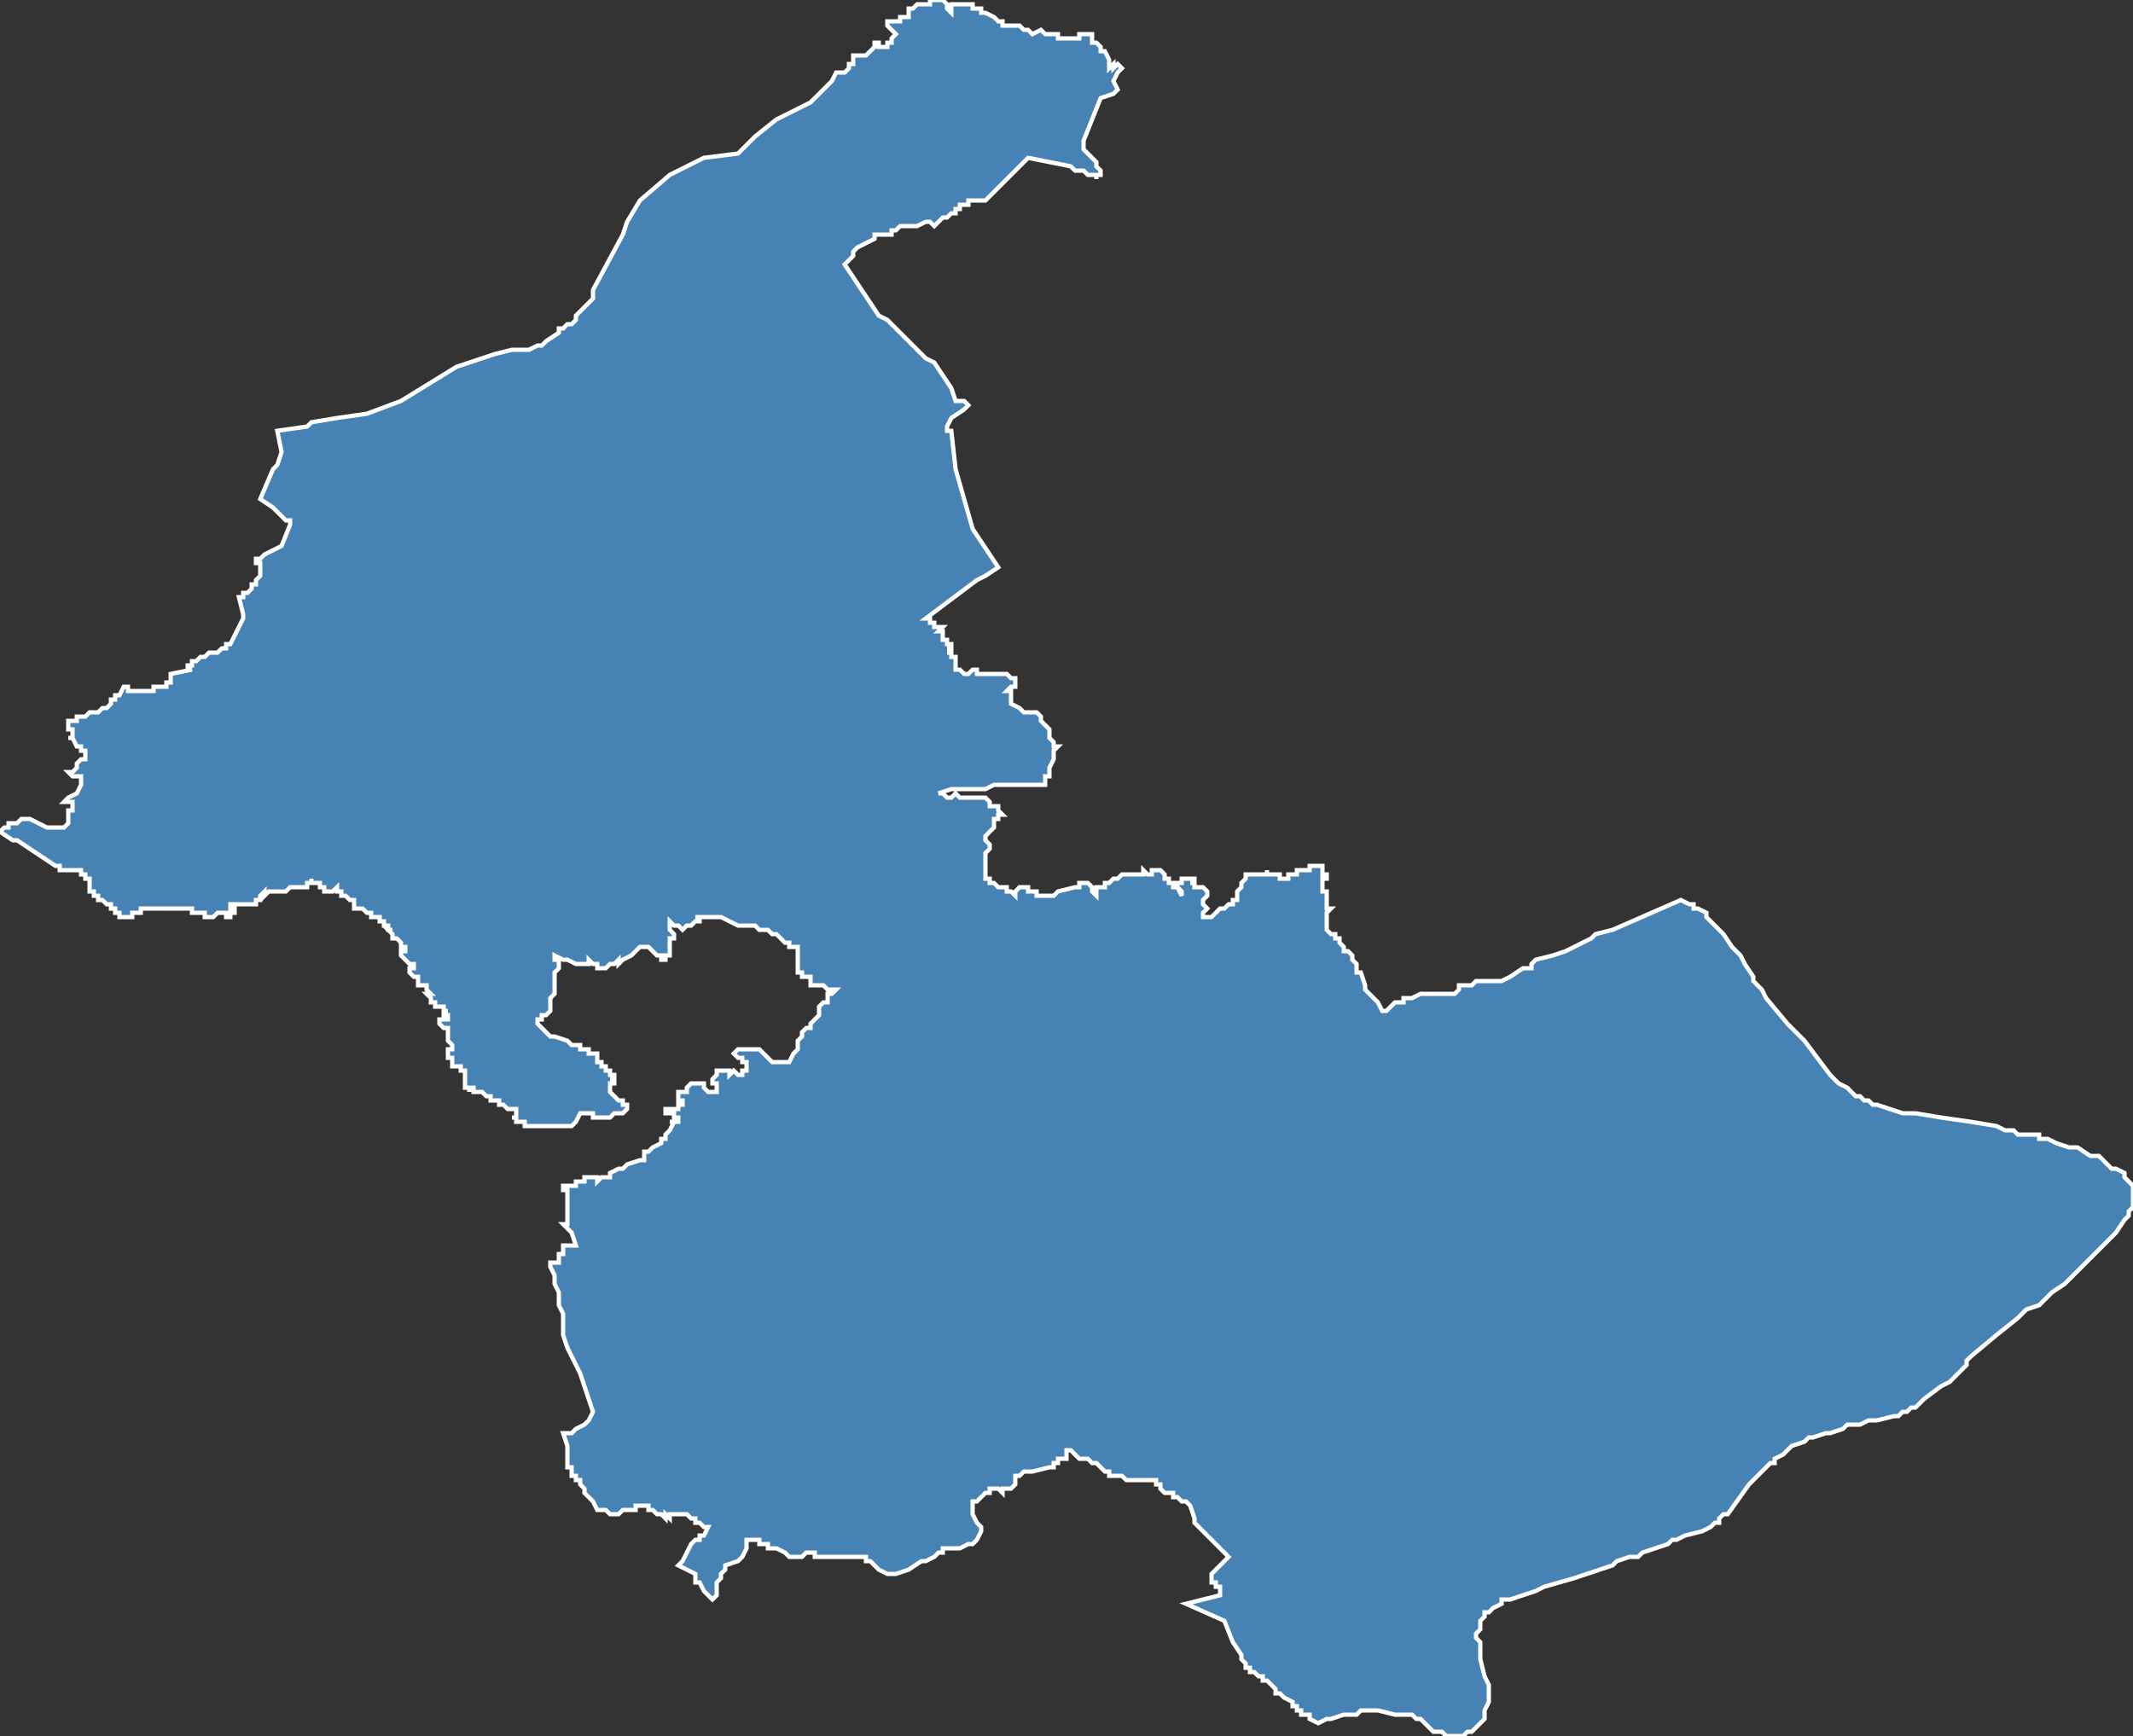 <?xml version="1.0" encoding="utf-8"?>
<svg version="1.1" id="svgmap" xmlns="http://www.w3.org/2000/svg" xmlns:xlink="http://www.w3.org/1999/xlink" x="0px" y="0px" width="100%" height="100%" viewBox="0 0 500 407">
<rect x="0" y="0" width="500" height="407" fill="#333333" stroke="none"/>
<polygon points="0,195 1,194 1,194 2,194 2,193 3,193 3,193 3,193 4,193 4,193 5,192 6,192 6,192 7,192 7,192 7,192 9,193 9,193 11,194 11,194 12,194 12,194 12,194 13,194 15,194 16,193 16,193 16,193 16,193 16,193 16,192 16,191 16,191 16,191 16,190 17,190 17,190 17,189 17,189 17,189 17,188 16,188 16,188 15,188 15,188 15,188 16,187 18,186 19,184 19,184 19,184 19,184 19,183 19,183 19,183 19,182 18,182 18,182 18,182 17,182 17,182 16,181 16,181 16,181 16,181 17,181 18,180 18,180 18,180 18,179 18,179 19,178 19,178 20,178 20,178 20,178 20,178 20,177 20,177 20,177 20,176 19,176 19,175 18,175 17,173 17,173 17,173 16,173 17,173 17,172 17,172 17,172 17,172 17,172 17,171 16,171 16,171 16,171 16,170 16,170 16,170 16,170 16,169 17,169 17,169 17,169 18,169 18,168 19,168 20,168 21,167 21,167 22,167 23,167 24,166 24,166 24,166 25,166 26,165 26,165 26,165 26,165 26,165 26,165 26,165 26,164 26,164 26,164 27,164 27,163 27,163 27,163 27,163 27,163 28,163 28,163 29,161 29,161 29,161 30,161 30,162 31,162 31,162 31,162 35,162 36,162 36,161 36,161 36,161 37,161 37,161 38,161 39,161 39,160 40,160 40,160 40,160 40,159 40,159 40,158 45,157 45,157 44,157 44,157 44,156 45,156 45,156 45,155 46,155 46,155 47,154 47,154 48,154 48,154 49,153 51,153 51,153 52,152 53,152 53,151 53,151 54,151 57,145 57,144 56,140 56,140 56,140 57,140 57,139 58,139 59,138 59,137 60,137 60,136 60,136 60,136 61,135 61,135 61,135 61,135 61,134 61,134 61,134 61,133 61,133 61,133 61,133 61,132 61,132 61,132 60,132 60,132 60,131 61,131 61,131 62,130 64,129 66,128 68,123 68,122 67,122 66,121 66,121 64,119 61,117 61,117 64,110 65,109 66,106 66,106 65,101 72,100 73,99 79,98 86,97 94,94 107,86 116,83 120,82 124,82 126,81 127,81 127,81 128,80 128,80 128,80 131,78 131,77 132,77 132,77 133,76 134,76 135,75 135,74 137,72 137,72 139,70 139,69 139,69 139,68 146,55 146,55 147,52 150,47 157,41 165,37 165,37 173,36 177,32 182,28 190,24 195,19 196,17 196,17 197,17 198,17 198,17 199,16 199,16 199,16 199,16 199,16 199,15 200,15 200,15 200,14 200,14 200,14 200,14 200,14 200,13 201,13 201,13 201,13 202,13 202,13 203,13 203,13 203,13 204,12 204,12 205,11 205,11 205,11 205,11 205,10 205,10 205,10 206,10 206,10 206,11 207,11 207,11 207,11 208,11 208,11 208,10 208,10 209,10 209,9 209,9 209,9 210,8 210,8 209,7 209,7 208,6 208,6 208,6 208,5 209,5 209,5 209,5 210,5 210,5 211,5 211,4 211,4 211,4 211,4 212,4 212,4 213,4 213,4 213,4 213,4 213,3 213,3 213,2 213,2 214,2 214,2 214,2 215,1 216,1 217,1 218,1 218,0 219,0 219,0 220,0 221,0 221,0 221,0 221,0 222,1 222,2 222,2 222,2 223,3 223,3 223,3 223,2 223,2 223,2 223,2 223,1 224,1 224,1 224,1 224,1 225,1 225,1 226,1 227,1 228,1 228,1 228,2 228,2 229,2 229,2 230,2 230,2 230,3 230,3 230,3 230,3 231,3 231,3 231,3 233,4 233,4 234,5 234,5 235,5 235,6 236,6 237,6 237,6 238,6 239,6 240,7 241,7 241,7 242,8 242,8 242,8 244,7 244,7 244,7 245,8 245,8 246,8 246,8 247,8 248,8 248,9 249,9 249,9 249,9 250,9 252,9 253,9 253,8 254,8 254,8 254,8 255,8 256,8 256,9 256,9 256,9 256,9 256,10 256,10 256,10 257,10 257,10 257,10 258,11 258,12 259,12 259,12 260,14 260,14 260,14 260,15 260,16 260,16 261,15 261,15 261,16 262,15 263,16 262,17 261,19 262,21 261,22 258,23 254,33 254,35 255,36 255,36 257,38 257,38 257,39 258,40 258,40 258,40 258,40 258,40 258,41 258,41 257,41 257,41 257,41 257,41 257,42 257,42 257,42 257,41 256,41 256,41 256,41 255,41 255,41 254,40 254,40 253,40 253,40 252,40 252,40 252,40 251,39 251,39 241,37 241,37 239,39 236,42 235,43 235,43 233,45 231,47 230,47 230,47 229,47 228,47 227,47 227,48 226,48 225,48 225,48 225,49 224,49 224,50 223,50 222,51 221,51 219,53 219,53 218,52 217,52 215,53 213,53 212,53 211,53 211,53 210,54 210,54 209,54 209,55 208,55 207,55 207,55 207,55 206,55 206,55 205,55 205,56 201,58 201,58 201,58 200,59 200,60 199,61 198,62 198,62 198,62 206,74 208,75 217,84 217,84 219,85 221,88 223,91 224,94 226,94 227,95 226,96 223,98 223,98 223,98 222,100 222,100 222,100 222,101 222,101 222,101 223,101 224,110 228,124 234,133 231,135 229,136 217,145 217,145 217,145 218,145 218,145 218,146 218,146 218,146 218,146 218,146 218,146 218,146 218,146 219,146 219,146 219,146 219,146 219,146 219,146 219,146 219,147 219,147 219,147 219,147 219,147 220,147 220,147 220,147 220,147 220,147 220,147 220,147 220,147 220,147 220,147 220,147 220,147 220,147 220,147 220,147 220,147 221,147 220,148 220,148 220,148 221,148 221,148 221,148 221,148 221,148 221,148 221,148 221,148 221,148 221,148 221,148 221,148 221,149 221,149 221,149 221,149 221,149 221,149 221,150 221,150 221,150 222,150 222,150 222,150 222,150 222,150 222,151 222,151 222,151 222,151 222,151 222,151 222,151 223,151 223,151 223,151 223,151 223,151 223,152 222,152 222,152 222,152 222,152 222,152 222,152 222,152 222,152 223,152 223,152 223,152 223,152 223,152 223,152 223,152 223,152 223,153 223,153 222,153 222,153 222,153 222,153 222,153 222,153 223,153 223,153 223,153 223,153 223,153 223,153 223,153 223,154 223,154 223,154 223,154 223,154 223,154 223,154 223,154 223,154 224,154 224,154 224,154 224,154 224,154 224,155 224,155 224,155 224,155 224,155 224,155 224,155 224,155 224,155 224,155 224,156 224,156 224,156 224,157 224,157 225,157 225,157 225,157 226,158 226,158 227,158 227,158 228,157 228,157 228,157 228,157 229,157 229,158 230,158 230,158 231,158 232,158 232,158 233,158 233,158 234,158 234,158 235,158 236,158 236,158 237,159 237,159 238,159 238,159 238,159 238,160 238,161 238,161 237,161 237,161 237,161 236,162 237,162 237,162 237,163 237,164 237,165 237,165 239,166 239,166 240,167 241,167 242,167 243,167 243,167 243,167 244,168 244,169 244,169 245,170 246,171 246,173 246,173 246,173 247,174 247,175 247,175 248,175 248,175 247,176 247,177 247,178 247,178 247,178 246,180 246,180 246,181 246,181 246,182 245,182 245,183 245,183 245,184 245,184 245,184 244,184 243,184 243,184 242,184 240,184 239,184 237,184 236,184 235,184 233,184 231,185 229,185 229,185 228,185 227,185 226,185 226,185 224,185 224,185 224,185 223,185 223,185 220,186 220,186 220,186 221,186 221,186 222,187 223,187 223,187 223,187 224,186 224,186 225,187 225,187 228,187 230,187 230,187 231,187 232,188 232,188 232,189 232,189 233,189 233,189 234,189 234,190 234,190 235,191 234,191 234,192 233,192 233,192 233,192 233,193 233,193 233,194 232,195 232,195 231,196 231,197 231,197 231,197 231,197 232,198 232,198 232,199 232,199 232,199 231,200 231,200 231,200 231,201 231,201 231,203 231,204 231,205 231,206 231,206 231,206 231,206 231,206 232,206 232,207 233,207 233,207 234,208 234,208 234,208 234,208 235,208 235,208 236,208 236,209 236,209 236,209 237,209 237,209 238,210 238,210 238,210 238,209 239,208 240,208 241,208 241,209 242,209 243,209 243,210 244,210 244,210 244,210 247,210 248,209 252,208 253,208 253,207 254,207 255,207 256,208 256,208 256,208 256,208 256,209 256,209 256,209 256,209 256,209 256,209 256,209 257,210 257,210 257,209 257,209 257,209 257,208 258,208 258,208 259,208 259,207 260,207 261,206 262,206 262,206 263,205 263,205 264,205 266,205 266,205 267,205 267,205 268,205 268,204 268,204 269,205 269,205 270,205 270,204 271,204 271,204 271,204 272,204 272,204 273,205 273,205 273,206 274,206 274,206 274,207 274,207 274,207 275,207 275,207 275,208 276,208 276,208 277,210 277,210 277,210 277,209 277,209 276,208 276,208 276,207 276,207 277,207 277,207 277,206 278,206 278,206 278,206 279,206 279,206 279,206 279,206 280,206 280,207 280,207 280,207 280,207 279,207 280,207 280,207 280,208 281,208 281,208 282,208 282,208 283,209 283,209 283,209 283,210 282,211 282,211 282,212 283,213 282,214 282,215 282,215 282,215 282,215 283,215 284,215 284,215 284,215 285,214 285,214 286,213 287,213 287,213 287,213 287,213 288,212 288,212 289,212 289,211 290,211 290,211 290,210 290,209 291,208 291,207 291,207 291,207 292,206 292,206 292,205 293,205 293,205 293,205 294,205 295,205 295,205 296,205 296,205 297,205 297,204 297,204 297,204 297,205 298,205 298,205 298,205 299,205 300,205 300,205 300,206 301,206 301,206 302,206 302,205 302,205 303,205 304,205 304,204 305,204 305,204 306,204 306,204 306,204 307,204 307,203 308,203 308,203 308,203 308,203 309,203 309,203 309,203 310,203 310,204 310,205 310,205 311,205 311,205 311,205 311,206 311,206 310,206 310,207 310,207 310,207 310,207 310,208 310,208 310,209 311,209 311,210 311,210 311,211 311,211 311,212 311,212 311,212 311,213 312,213 312,213 312,213 312,213 311,214 311,214 311,214 311,215 311,215 311,216 311,216 311,216 311,217 311,217 311,217 311,217 311,217 311,217 311,218 311,218 312,219 312,219 313,219 313,219 313,220 314,220 314,221 314,221 315,222 315,222 315,222 315,222 315,223 316,223 317,224 317,224 317,224 317,225 317,225 318,226 318,228 319,228 320,231 320,231 320,232 322,234 323,235 324,237 324,237 325,237 326,236 327,235 329,235 329,234 330,234 331,234 333,233 333,233 334,233 335,233 338,233 338,233 339,233 339,233 340,233 341,233 341,233 342,232 342,231 343,231 343,231 344,231 345,231 345,231 346,230 347,230 352,230 352,230 354,229 357,227 359,227 359,226 359,226 359,226 360,225 360,225 364,224 367,223 371,221 371,221 373,220 374,219 378,218 394,211 396,212 397,212 397,213 398,213 400,214 400,215 401,216 403,218 404,219 406,222 406,222 407,223 408,224 409,226 411,229 411,230 412,231 413,232 414,234 419,240 420,241 423,244 429,252 431,254 433,255 434,256 435,257 436,257 437,258 438,258 439,259 440,259 446,261 446,261 447,261 449,261 455,262 462,263 468,264 470,265 472,265 473,266 478,266 478,267 480,267 482,268 485,269 486,269 487,269 490,271 492,271 493,272 494,273 495,274 496,274 498,275 498,275 498,276 499,277 500,278 500,278 500,279 500,280 500,283 499,284 499,284 499,284 499,285 498,286 498,286 496,289 494,291 493,292 493,292 491,294 490,295 486,299 485,300 484,301 481,303 481,303 478,306 475,307 473,309 468,313 462,318 461,319 461,320 460,321 460,321 460,321 459,322 457,324 455,325 455,325 451,328 450,329 449,330 448,330 447,331 446,331 445,332 444,332 440,333 439,333 438,333 438,333 436,334 433,334 433,334 432,335 429,336 428,336 425,337 424,337 423,338 420,339 419,340 418,341 416,342 416,343 415,343 414,344 412,346 411,347 410,348 405,355 404,355 403,356 403,357 402,357 401,358 401,358 399,359 395,360 393,361 392,361 391,362 385,364 384,365 383,365 382,365 379,366 378,367 369,370 362,372 360,373 354,375 353,375 352,375 352,376 350,377 349,378 348,378 348,379 347,380 347,380 347,381 347,381 347,381 347,381 347,382 346,383 346,384 347,385 347,387 347,389 348,393 348,393 349,395 349,395 349,396 349,397 349,399 348,401 348,401 348,402 348,402 348,403 348,403 347,404 347,404 346,405 345,406 344,406 343,407 342,407 342,407 341,407 340,407 340,407 339,407 338,406 337,406 337,406 336,406 335,405 334,404 333,403 333,403 332,403 331,402 330,402 329,402 329,402 328,402 327,402 323,401 322,401 322,401 320,401 319,401 318,402 316,402 315,402 312,403 311,403 309,404 309,404 309,404 309,404 309,404 307,403 307,402 307,402 306,402 306,402 306,402 305,402 305,402 305,401 304,401 304,401 304,400 303,400 303,400 303,400 303,399 303,399 303,399 303,399 303,399 301,398 301,398 301,398 300,397 300,397 299,397 299,397 299,396 298,395 298,395 297,394 297,394 297,394 297,394 296,394 296,394 296,393 295,393 294,392 294,392 294,392 293,392 293,391 292,391 292,391 292,390 291,389 291,389 291,389 291,389 291,389 291,388 291,388 289,385 289,385 287,380 287,380 287,380 278,376 278,376 286,374 286,374 286,374 286,373 286,373 286,373 286,373 286,373 286,373 286,372 286,372 285,372 285,371 284,371 284,371 284,371 284,370 284,369 284,369 284,369 284,369 284,369 284,369 288,365 288,365 281,358 281,358 280,357 280,356 279,353 279,353 279,353 278,352 278,352 278,352 277,352 277,352 276,351 276,351 276,351 275,351 275,351 275,350 275,350 275,350 274,350 274,350 273,350 273,350 272,349 272,349 272,349 272,349 272,348 272,348 272,348 271,348 271,347 271,347 270,347 269,347 268,347 268,347 267,347 267,347 266,347 266,347 266,347 266,347 265,347 265,347 264,347 264,347 263,346 263,346 262,346 262,346 262,346 261,346 260,346 260,345 260,345 259,345 259,345 259,345 258,344 258,344 258,344 258,344 258,344 257,343 257,343 257,343 257,343 256,343 256,343 255,342 255,342 254,342 254,342 253,342 253,342 252,341 252,341 252,341 251,340 250,340 250,340 250,340 250,341 250,342 249,342 248,342 248,343 247,343 247,343 247,344 247,344 246,344 242,345 242,345 241,345 240,345 240,345 240,345 239,346 239,346 239,346 238,346 238,347 238,348 237,349 236,349 236,349 236,349 236,349 235,349 235,349 235,350 234,349 232,349 232,350 232,350 231,350 231,350 230,351 229,352 228,352 228,352 228,352 228,353 228,353 228,354 228,354 228,355 229,357 230,358 230,359 230,359 229,361 228,362 227,362 225,363 225,363 225,363 223,363 223,363 223,363 222,363 222,363 222,363 221,363 221,363 221,363 221,364 220,364 220,364 220,364 219,365 217,366 216,366 213,368 210,369 210,369 210,369 210,369 208,369 208,369 206,368 206,368 206,368 205,367 205,367 205,367 204,366 203,366 203,365 202,365 202,365 202,365 201,365 201,365 201,365 200,365 200,365 200,365 199,365 199,365 198,365 197,365 196,365 195,365 195,365 194,365 193,365 193,365 193,365 192,365 192,365 192,365 191,365 191,365 191,365 191,364 191,364 190,364 189,364 188,365 187,365 187,365 186,365 185,365 185,365 185,365 184,364 184,364 184,364 184,364 184,364 182,363 181,363 181,363 180,363 180,362 180,362 180,362 180,362 179,362 179,362 179,362 179,362 178,362 178,362 178,361 177,361 177,361 177,361 176,361 175,361 175,363 175,363 174,365 173,366 173,366 173,366 170,367 170,368 170,368 169,369 169,370 169,370 168,371 168,373 168,373 168,373 168,374 168,374 167,375 165,373 164,371 163,371 163,369 163,369 159,367 159,367 160,366 161,364 162,362 163,361 164,361 164,361 164,361 164,360 165,360 166,358 166,358 165,358 165,358 164,357 164,357 163,357 163,356 162,356 161,355 161,355 160,355 160,355 159,355 159,355 159,355 158,355 158,355 158,355 157,355 157,355 157,356 156,355 156,356 156,356 156,356 155,355 155,355 155,355 154,355 154,355 154,355 154,355 153,354 153,354 153,354 152,354 152,353 152,353 152,353 151,353 150,353 150,353 150,353 149,353 149,353 149,353 149,354 149,354 148,354 148,354 148,354 148,354 147,354 147,354 147,354 147,354 146,354 145,355 145,355 144,355 144,355 144,355 143,355 143,355 143,355 142,354 141,354 141,354 141,354 141,354 140,354 140,354 139,352 139,352 139,352 138,351 138,351 137,350 137,350 137,349 137,349 136,348 136,348 136,347 136,347 135,347 135,346 134,346 134,346 134,345 134,345 134,344 133,344 133,343 133,342 133,342 133,341 133,341 133,341 133,341 133,339 132,336 132,336 133,336 134,336 134,336 135,335 135,335 137,334 137,334 138,333 139,331 139,331 139,331 136,322 134,318 133,316 132,313 132,312 132,309 132,309 132,309 132,309 132,308 132,308 131,306 131,303 130,301 130,299 129,297 129,297 129,296 129,296 129,296 129,296 131,296 131,296 131,295 131,294 131,294 131,294 131,294 131,294 132,294 132,294 132,294 132,292 132,292 135,292 135,292 134,289 134,289 134,289 133,288 133,288 133,288 133,288 132,287 132,287 132,287 133,287 133,287 133,286 133,286 133,286 133,286 133,285 133,284 133,283 133,283 133,283 133,283 133,283 133,282 133,282 133,281 133,281 133,281 133,281 133,281 133,281 133,281 133,280 133,280 133,280 133,280 133,280 133,279 133,279 133,279 132,279 132,279 132,278 132,278 132,278 134,278 134,278 134,278 135,278 135,278 135,277 135,277 136,277 136,277 136,277 136,277 137,277 137,276 139,276 139,276 139,276 140,276 140,276 140,276 140,276 140,277 140,277 141,276 141,276 142,276 142,276 143,276 143,276 143,275 143,275 145,274 145,274 145,274 146,274 147,273 147,273 150,272 150,272 150,272 150,272 150,272 150,272 150,272 151,272 151,271 151,270 152,270 152,270 153,269 153,269 153,269 153,269 153,269 153,269 155,268 155,268 155,268 155,267 156,267 156,267 156,266 157,265 157,265 158,263 158,263 158,263 158,263 157,263 157,263 158,263 158,263 158,263 158,263 158,263 158,263 159,263 159,263 159,263 159,263 159,263 159,262 159,262 159,262 158,262 158,262 158,262 158,261 157,261 157,261 157,261 157,261 157,261 157,261 157,261 157,261 157,261 157,261 157,261 157,261 157,261 157,261 157,261 157,261 157,261 157,261 157,261 157,261 156,261 156,261 156,261 156,260 159,260 159,260 159,259 160,259 160,259 160,259 160,258 160,258 160,258 160,258 159,258 159,258 159,257 159,257 159,257 159,256 159,256 159,256 160,256 160,256 161,256 161,255 161,255 161,255 162,254 162,254 162,254 163,254 163,254 164,254 165,254 165,255 166,256 167,256 167,256 168,256 168,256 168,256 168,256 168,256 168,255 168,255 168,254 168,254 168,254 168,254 167,254 167,254 167,254 167,253 167,253 167,253 168,252 168,252 168,252 168,251 169,251 169,251 171,251 171,251 171,251 171,251 171,251 171,252 171,252 171,252 172,251 172,251 172,251 173,252 173,252 174,252 174,251 174,251 175,251 175,250 175,250 175,250 175,250 175,250 175,250 175,249 174,249 174,248 174,248 174,248 173,248 173,248 172,247 172,247 172,247 172,247 173,246 174,246 174,246 176,246 177,246 178,246 178,246 178,246 179,247 180,248 180,248 180,248 181,249 181,249 183,249 183,249 183,249 184,249 184,249 185,249 186,247 186,247 186,247 187,246 187,245 187,245 187,245 187,244 188,243 188,243 188,242 188,242 189,241 189,241 189,241 190,241 190,240 191,239 191,239 192,238 192,237 192,236 192,236 192,236 192,236 193,235 194,235 194,235 194,234 194,234 194,234 194,233 194,233 194,233 194,233 194,233 195,233 195,233 195,233 196,232 196,232 195,232 194,232 194,232 194,232 194,232 194,232 193,231 193,231 193,231 192,231 191,231 191,231 190,231 190,230 190,229 189,229 189,229 188,229 188,228 187,228 187,228 187,228 187,227 187,227 187,226 187,225 187,225 187,225 187,224 187,224 187,223 187,223 187,222 186,222 186,222 185,222 185,221 184,221 184,221 183,220 182,219 182,219 181,219 180,218 180,218 180,218 179,218 179,218 179,218 178,218 177,217 176,217 176,217 175,217 174,217 174,217 173,217 173,217 173,217 169,215 168,215 168,215 167,215 166,215 166,215 166,215 165,215 165,215 165,215 165,215 164,215 164,215 163,215 163,215 163,215 164,215 164,216 163,216 163,216 162,217 161,217 160,218 160,218 159,217 159,217 159,217 159,217 159,217 158,217 158,217 157,216 157,216 157,216 157,216 157,217 157,217 157,217 157,218 158,219 158,219 158,220 157,220 157,221 157,221 157,221 157,221 157,222 157,223 157,224 156,224 156,224 156,225 155,225 155,224 155,224 154,224 154,224 153,223 153,223 152,222 152,222 152,222 151,222 150,222 150,222 150,222 149,223 148,224 148,224 146,225 145,226 145,225 144,226 144,226 143,226 143,226 142,227 141,227 141,227 140,227 140,227 140,227 140,226 140,226 139,226 139,226 139,226 139,226 138,225 138,225 138,225 138,225 138,225 138,225 138,226 138,226 137,226 137,226 137,226 136,226 136,226 136,226 135,226 135,226 133,225 133,225 132,225 130,224 130,224 130,224 130,225 130,225 131,225 131,226 131,227 130,228 130,229 130,229 130,229 130,230 130,230 130,231 130,231 130,231 130,232 130,233 130,233 129,234 129,236 129,236 129,237 128,238 127,238 127,239 126,239 126,239 126,240 127,241 129,243 130,243 133,244 133,244 133,244 134,245 134,245 134,245 134,245 134,245 135,245 135,245 135,245 135,245 135,245 136,245 136,245 136,246 138,246 138,246 138,246 138,246 138,246 138,247 138,247 139,247 139,247 139,247 139,247 139,247 139,247 139,247 140,247 140,247 140,247 140,248 140,248 140,248 140,248 140,248 140,248 140,248 140,249 140,249 141,249 141,249 141,249 141,250 141,250 142,250 142,250 142,250 142,250 142,250 142,251 142,251 143,251 143,251 143,251 143,251 143,251 143,251 143,251 143,251 143,251 143,252 144,252 144,252 144,252 144,252 144,252 144,252 144,252 144,252 144,252 144,253 144,253 144,253 144,253 143,253 143,253 144,253 144,254 144,254 144,254 144,254 144,254 144,254 144,254 143,254 143,254 143,254 143,255 143,255 143,255 143,255 143,256 143,256 143,256 143,256 143,256 143,256 144,257 144,257 144,257 144,257 144,257 144,257 144,257 145,258 145,258 145,258 145,258 146,258 146,258 146,258 146,258 146,258 146,258 146,258 146,259 147,259 147,259 147,259 147,259 147,259 147,260 147,260 146,261 145,261 145,261 144,261 143,262 143,262 142,262 142,262 140,262 140,262 140,262 140,262 139,262 139,262 139,261 138,261 138,261 137,261 137,261 137,261 137,261 136,261 136,261 136,261 136,261 135,263 135,263 134,264 134,264 134,264 134,264 133,264 133,264 133,264 132,264 132,264 131,264 131,264 130,264 129,264 129,264 129,264 128,264 127,264 127,264 124,264 123,264 123,264 123,264 123,264 123,264 123,264 123,263 122,263 121,263 121,263 121,263 121,263 121,263 121,262 121,262 120,262 121,262 121,261 121,261 121,260 120,260 120,260 120,260 120,260 119,260 118,259 118,259 117,259 117,259 117,258 116,258 116,258 116,258 115,258 115,257 114,257 114,257 113,256 113,256 113,256 112,256 112,256 112,256 111,256 111,256 111,255 111,255 110,255 110,256 110,256 110,256 110,256 110,256 110,256 110,256 110,255 109,255 109,255 109,255 109,255 109,255 109,255 109,255 109,254 109,253 109,253 109,253 109,253 109,253 109,252 109,252 109,252 109,252 109,252 109,252 109,252 109,252 109,252 109,251 109,251 109,251 109,251 109,251 109,251 109,251 109,251 108,251 108,250 108,250 108,250 107,250 107,250 107,250 106,250 106,249 106,249 106,249 106,248 105,248 105,248 105,248 105,248 105,248 105,247 105,247 105,247 105,247 105,247 105,247 105,247 105,246 106,246 106,246 106,246 106,246 106,246 106,245 106,245 106,245 106,245 105,244 105,244 105,244 105,243 105,243 105,243 105,243 105,243 105,243 105,242 105,241 105,241 105,241 105,241 105,241 105,241 104,241 104,241 103,240 103,240 103,240 103,240 103,240 103,240 103,239 104,239 104,239 105,239 105,239 105,238 104,238 104,238 104,238 104,238 104,238 104,238 104,238 104,237 104,237 104,237 105,237 105,237 104,237 104,237 104,237 104,236 103,236 102,236 102,235 101,235 101,235 101,235 101,235 101,234 101,234 101,234 101,234 101,234 100,233 100,233 100,233 100,233 100,233 100,233 101,233 101,233 100,232 100,232 100,232 100,231 99,231 99,231 99,231 99,231 99,231 99,231 98,231 98,231 98,230 98,230 98,230 98,230 98,230 98,230 98,229 98,229 97,229 97,229 96,228 96,228 96,228 96,228 96,228 96,228 96,227 97,227 97,227 97,227 97,227 97,227 97,227 97,227 97,226 97,226 97,226 96,226 96,226 95,225 95,225 94,224 94,224 94,224 94,224 94,224 94,224 94,223 95,223 95,223 95,222 94,222 94,222 94,221 94,221 94,221 93,220 93,220 93,220 93,220 93,220 92,220 92,219 92,219 92,219 92,219 91,218 91,218 91,218 91,218 92,218 92,218 91,218 91,218 91,217 91,217 90,217 90,217 90,217 90,217 90,217 90,217 90,217 90,217 90,217 90,216 90,216 89,216 89,216 89,215 89,215 88,215 88,215 87,215 87,214 86,214 86,214 86,214 86,214 86,214 85,213 85,213 85,213 84,213 84,213 84,213 84,213 83,213 83,213 83,213 83,213 83,213 83,213 83,213 83,213 83,212 83,212 83,212 83,212 83,212 83,211 83,211 82,211 82,211 82,211 82,211 81,210 80,210 80,209 80,209 79,209 79,209 79,208 79,208 79,208 79,208 78,209 78,209 78,209 78,209 78,209 77,209 77,209 77,209 77,209 77,209 76,209 76,209 76,209 76,209 76,209 76,208 76,208 76,208 76,208 76,208 76,208 76,208 76,208 76,208 75,208 75,207 75,207 74,207 74,207 73,207 73,206 73,206 73,206 73,206 73,206 73,206 73,206 73,207 72,207 72,207 72,207 72,207 72,208 71,208 71,208 71,208 70,208 70,208 70,208 70,208 70,208 69,208 69,208 69,208 69,208 69,208 69,208 68,208 67,209 67,209 67,209 67,209 67,209 67,209 67,209 66,209 66,209 66,209 66,209 66,209 66,209 66,209 65,209 65,209 65,209 65,209 65,209 64,209 64,209 64,209 64,209 64,209 64,209 63,209 62,210 62,210 62,210 62,210 62,210 62,210 62,210 62,209 62,209 62,209 62,209 62,209 61,210 61,210 61,210 61,210 61,210 61,210 61,210 61,211 60,211 60,211 60,211 60,211 60,212 60,212 60,212 59,212 59,212 59,212 58,212 58,212 58,212 58,212 56,212 56,212 56,212 55,212 55,212 55,212 55,212 54,212 54,213 54,213 54,213 54,213 54,213 54,213 55,213 55,214 55,214 55,214 55,214 55,214 54,214 54,214 54,214 54,214 54,214 54,214 54,215 53,215 53,214 53,214 52,214 52,214 52,214 52,214 52,214 52,214 51,214 51,214 51,214 51,214 50,215 50,215 50,215 49,215 49,215 48,215 48,214 47,214 47,214 47,214 47,214 47,214 46,214 46,214 46,214 46,214 46,214 45,214 45,213 44,213 44,213 44,213 44,213 43,213 43,213 43,213 42,213 42,213 41,213 41,213 41,213 41,213 41,213 40,213 40,213 39,213 38,213 38,213 38,213 37,213 36,213 36,213 36,213 36,213 35,213 35,213 34,213 34,213 34,213 33,213 33,213 33,213 33,214 33,214 33,214 32,214 32,214 32,214 31,214 31,215 30,215 30,215 29,215 29,215 29,215 29,215 28,215 28,215 28,215 28,214 27,214 27,214 27,214 27,214 27,214 27,213 27,213 27,213 27,213 27,213 26,213 26,213 26,213 26,213 26,212 26,212 25,212 25,212 25,212 24,211 23,211 23,210 23,210 23,210 22,210 22,210 22,210 22,210 22,209 22,209 21,209 21,209 21,209 21,208 21,208 21,208 21,208 21,208 21,208 21,208 21,208 21,208 21,207 21,207 21,207 21,207 21,207 21,207 21,207 21,207 21,207 21,207 21,206 21,206 21,206 21,206 20,206 20,206 20,206 20,206 20,205 20,205 20,205 20,205 20,205 20,205 19,205 19,205 19,204 19,204 19,204 19,204 18,204 18,204 18,204 18,204 17,204 17,204 17,204 16,204 16,204 15,204 15,204 15,204 14,204 14,203 14,203 13,203 13,203 13,203 13,203 4,197 3,197 0,195" id="6908" class="canton" fill="steelblue" stroke-width="1" stroke="white" geotype="canton" geoname="Mornant" code_insee="6908" code_departement="69" nom_departement="Rhône" code_region="84" nom_region="Auvergne-Rhône-Alpes"/></svg>